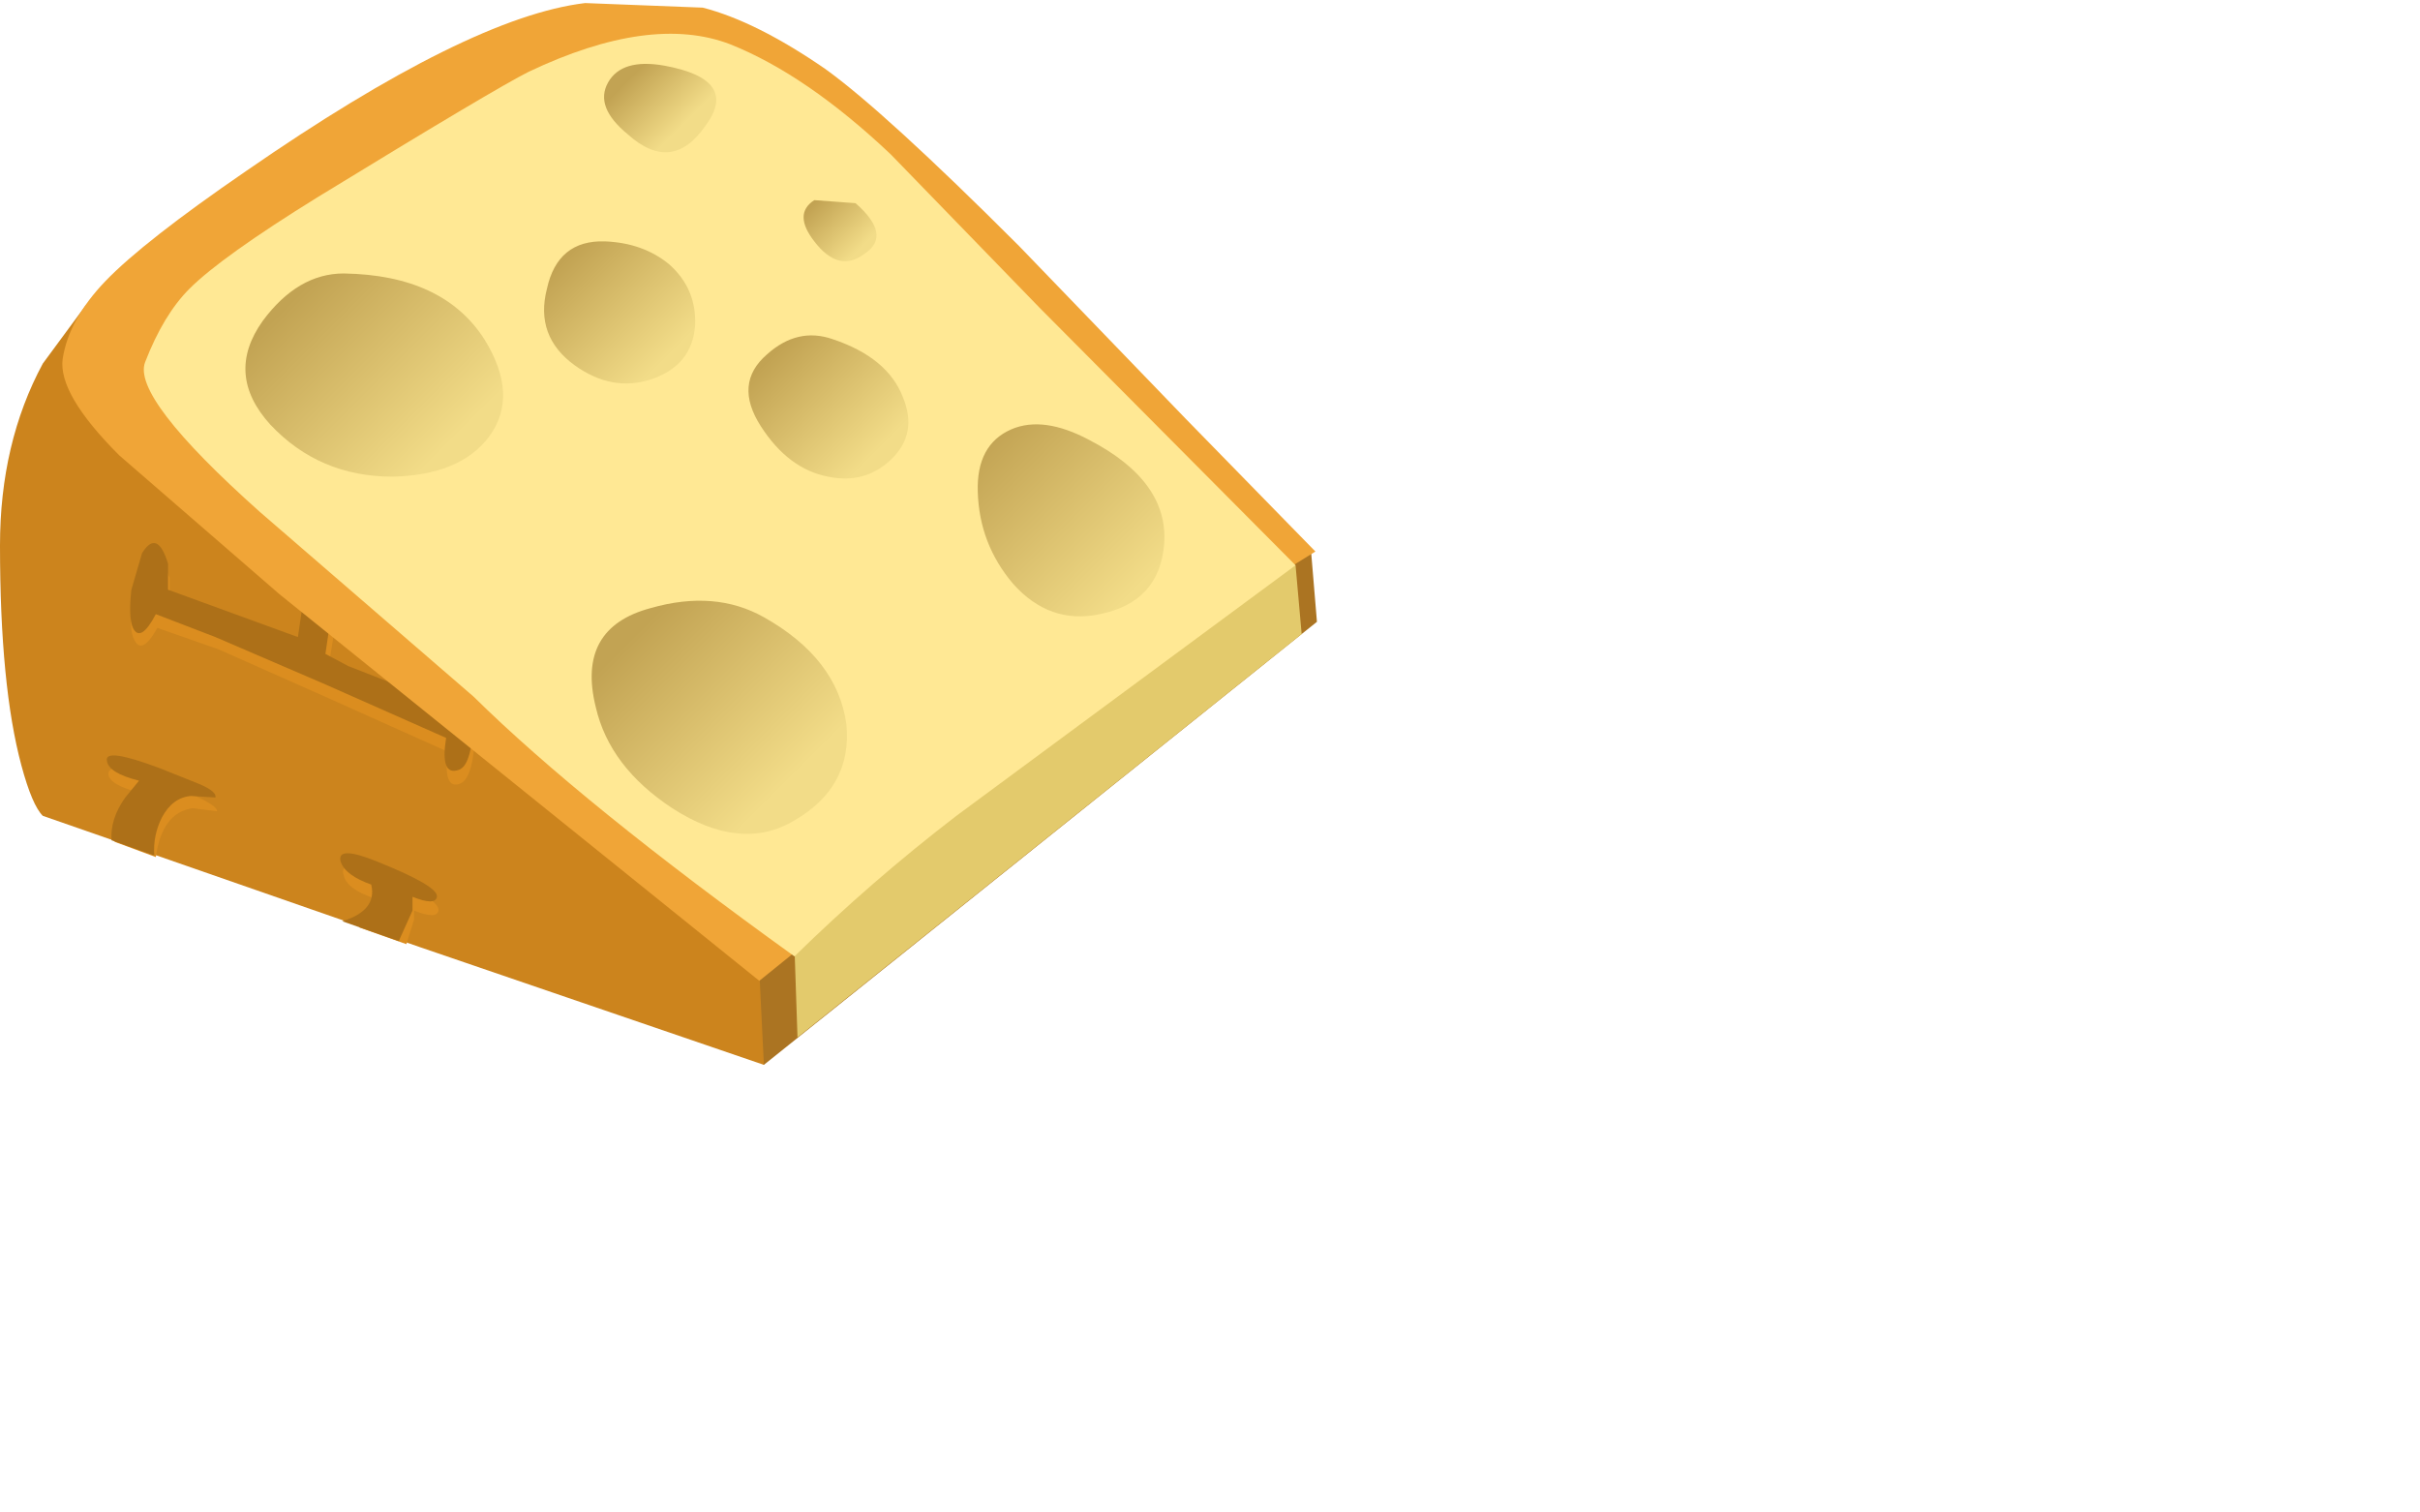 <?xml version="1.0" encoding="UTF-8" standalone="no"?>
<svg xmlns:xlink="http://www.w3.org/1999/xlink" height="49.5px" width="79.2px" xmlns="http://www.w3.org/2000/svg">
  <g transform="matrix(1.0, 0.0, 0.0, 1.0, 0.0, 0.0)">
    <use height="34.85" transform="matrix(1.0, 0.0, 0.0, 1.0, 0.0, 0.0)" width="43.1" xlink:href="#shape0"/>
  </g>
  <defs>
    <g id="shape0" transform="matrix(1.0, 0.0, 0.0, 1.0, 0.0, 0.0)">
      <path d="M42.9 17.95 L43.1 20.35 25.0 34.85 22.3 31.7 15.35 29.85 20.75 20.9 42.9 17.95" fill="#ab7422" fill-rule="evenodd" stroke="none"/>
      <path d="M42.4 18.5 L42.6 20.75 26.1 33.95 25.75 23.55 31.15 19.7 41.1 18.55 42.4 18.5" fill="#e3ca6c" fill-rule="evenodd" stroke="none"/>
      <path d="M0.0 17.85 Q0.0 14.5 1.4 11.9 L2.8 10.0 16.05 11.95 24.75 29.75 25.0 34.85 13.75 31.0 1.4 26.7 Q1.05 26.35 0.7 25.05 0.0 22.45 0.0 17.85" fill="#cc841d" fill-rule="evenodd" stroke="none"/>
      <path d="M4.4 20.95 Q4.2 20.6 4.35 19.7 4.5 18.85 4.75 18.55 5.0 18.1 5.3 18.35 L5.55 18.9 5.55 19.7 9.8 21.3 10.15 18.9 10.55 19.15 11.1 19.65 10.75 21.85 11.5 22.2 14.65 23.45 14.85 22.85 15.55 23.2 Q15.6 25.45 15.05 25.65 14.5 25.85 14.65 24.6 L10.75 22.85 7.15 21.25 5.15 20.55 Q4.65 21.45 4.4 20.95" fill="#db8d1f" fill-rule="evenodd" stroke="none"/>
      <path d="M11.75 30.35 L12.25 29.75 12.25 29.4 Q11.35 29.1 11.25 28.65 11.05 28.1 12.4 28.65 14.4 29.4 14.35 29.8 14.3 30.1 13.55 29.8 L13.55 30.1 13.3 30.9 11.75 30.35" fill="#db8d1f" fill-rule="evenodd" stroke="none"/>
      <path d="M5.3 25.6 Q7.15 26.3 7.1 26.55 L6.3 26.45 Q5.3 26.6 5.1 28.05 L3.75 27.55 Q3.85 26.95 4.25 26.4 L4.6 25.95 Q3.6 25.7 3.55 25.35 3.5 24.85 5.3 25.6" fill="#db8d1f" fill-rule="evenodd" stroke="none"/>
      <path d="M4.35 20.55 Q4.2 20.2 4.3 19.3 L4.65 18.1 Q5.15 17.3 5.5 18.45 L5.5 19.3 9.75 20.85 10.1 18.45 10.5 18.7 11.05 19.2 10.9 19.7 10.65 21.4 11.4 21.8 14.6 23.05 14.8 22.4 15.5 22.8 Q15.55 25.05 15.0 25.2 14.4 25.4 14.6 24.15 L10.65 22.4 7.05 20.85 5.1 20.1 Q4.6 21.05 4.35 20.55" fill="#ad7018" fill-rule="evenodd" stroke="none"/>
      <path d="M14.3 29.35 Q14.25 29.65 13.5 29.35 L13.5 29.8 13.05 30.8 11.2 30.15 Q12.35 29.8 12.15 28.95 11.3 28.65 11.15 28.2 11.0 27.65 12.35 28.2 14.35 29.0 14.3 29.35" fill="#ad7018" fill-rule="evenodd" stroke="none"/>
      <path d="M6.25 26.05 Q5.65 26.1 5.3 26.75 5.0 27.35 5.05 28.0 L3.65 27.5 Q3.6 26.8 4.1 26.1 L4.55 25.55 Q3.55 25.3 3.5 24.9 3.4 24.45 5.25 25.15 L6.5 25.65 Q7.1 25.9 7.05 26.1 L6.25 26.05" fill="#ad7018" fill-rule="evenodd" stroke="none"/>
      <path d="M42.0 18.7 L25.5 26.3 26.15 31.05 24.85 32.1 9.15 19.45 3.9 14.9 Q1.9 12.9 2.05 11.75 2.25 10.45 3.45 9.2 4.7 7.9 8.05 5.6 15.35 0.55 19.15 0.1 L23.0 0.25 Q24.75 0.7 27.0 2.25 28.95 3.65 33.35 8.05 L38.8 13.7 43.05 18.05 42.0 18.7" fill="#f0a537" fill-rule="evenodd" stroke="none"/>
      <path d="M29.15 5.05 L34.05 10.1 42.4 18.5 31.3 26.7 Q28.5 28.85 26.0 31.3 19.05 26.3 15.5 22.8 L8.5 16.75 Q4.3 13.0 4.75 11.85 5.35 10.3 6.2 9.45 7.25 8.4 10.4 6.45 16.2 2.9 17.3 2.35 21.3 0.45 23.9 1.45 26.4 2.45 29.15 5.05" fill="#ffe894" fill-rule="evenodd" stroke="none"/>
      <path d="M11.25 8.95 Q14.5 9.0 15.85 11.1 17.0 12.95 16.0 14.3 15.05 15.55 12.85 15.6 10.45 15.6 8.85 13.9 7.35 12.25 8.6 10.5 9.75 8.95 11.25 8.95" fill="url(#gradient0)" fill-rule="evenodd" stroke="none"/>
      <path d="M19.8 7.9 Q21.05 7.95 21.9 8.65 22.8 9.45 22.75 10.65 22.65 11.95 21.35 12.4 20.05 12.85 18.8 11.95 17.5 11.0 17.9 9.45 18.25 7.85 19.8 7.9" fill="url(#gradient1)" fill-rule="evenodd" stroke="none"/>
      <path d="M25.0 20.2 Q27.4 21.55 27.7 23.7 27.9 25.75 26.0 26.85 24.25 27.9 22.0 26.45 19.95 25.1 19.5 23.15 18.85 20.55 21.3 19.9 23.4 19.3 25.0 20.2" fill="url(#gradient2)" fill-rule="evenodd" stroke="none"/>
      <path d="M35.65 14.4 Q38.25 15.75 38.1 17.8 37.95 19.7 36.0 20.1 34.35 20.45 33.15 19.1 32.05 17.8 32.0 16.1 31.95 14.55 33.1 14.05 34.15 13.6 35.65 14.4" fill="url(#gradient3)" fill-rule="evenodd" stroke="none"/>
      <path d="M21.75 2.15 Q24.2 2.6 23.1 4.1 22.0 5.7 20.55 4.4 19.45 3.5 19.9 2.7 20.35 1.9 21.75 2.15" fill="url(#gradient4)" fill-rule="evenodd" stroke="none"/>
      <path d="M27.25 11.1 Q29.05 11.7 29.55 13.0 30.05 14.2 29.15 15.05 28.3 15.85 27.1 15.6 25.8 15.35 24.9 13.95 24.0 12.55 25.1 11.6 26.1 10.7 27.25 11.1" fill="url(#gradient5)" fill-rule="evenodd" stroke="none"/>
      <path d="M28.0 6.65 Q29.2 7.7 28.3 8.3 27.45 8.95 26.65 7.9 25.95 7.0 26.65 6.55 L28.0 6.65" fill="url(#gradient6)" fill-rule="evenodd" stroke="none"/>
    </g>
    <linearGradient gradientTransform="matrix(0.003, 0.003, 0.003, -0.003, 12.1, 12.2)" gradientUnits="userSpaceOnUse" id="gradient0" spreadMethod="pad" x1="-819.2" x2="819.2">
      <stop offset="0.0" stop-color="#c2a353"/>
      <stop offset="1.0" stop-color="#f2dc88"/>
    </linearGradient>
    <linearGradient gradientTransform="matrix(0.002, 0.002, 0.002, -0.002, 20.15, 10.1)" gradientUnits="userSpaceOnUse" id="gradient1" spreadMethod="pad" x1="-819.2" x2="819.2">
      <stop offset="0.0" stop-color="#c2a353"/>
      <stop offset="1.0" stop-color="#f2dc88"/>
    </linearGradient>
    <linearGradient gradientTransform="matrix(0.003, 0.003, 0.003, -0.003, 23.35, 23.1)" gradientUnits="userSpaceOnUse" id="gradient2" spreadMethod="pad" x1="-819.2" x2="819.2">
      <stop offset="0.0" stop-color="#c2a353"/>
      <stop offset="1.0" stop-color="#f2dc88"/>
    </linearGradient>
    <linearGradient gradientTransform="matrix(0.003, 0.003, 0.003, -0.003, 34.7, 16.85)" gradientUnits="userSpaceOnUse" id="gradient3" spreadMethod="pad" x1="-819.2" x2="819.2">
      <stop offset="0.0" stop-color="#c2a353"/>
      <stop offset="1.0" stop-color="#f2dc88"/>
    </linearGradient>
    <linearGradient gradientTransform="matrix(0.001, 0.001, 0.001, -0.001, 21.5, 3.3)" gradientUnits="userSpaceOnUse" id="gradient4" spreadMethod="pad" x1="-819.2" x2="819.2">
      <stop offset="0.0" stop-color="#c2a353"/>
      <stop offset="1.0" stop-color="#f2dc88"/>
    </linearGradient>
    <linearGradient gradientTransform="matrix(0.002, 0.002, 0.002, -0.002, 27.0, 13.2)" gradientUnits="userSpaceOnUse" id="gradient5" spreadMethod="pad" x1="-819.2" x2="819.2">
      <stop offset="0.0" stop-color="#c2a353"/>
      <stop offset="1.0" stop-color="#f2dc88"/>
    </linearGradient>
    <linearGradient gradientTransform="matrix(9.0E-4, 9.0E-4, 9.0E-4, -9.0E-4, 27.4, 7.4)" gradientUnits="userSpaceOnUse" id="gradient6" spreadMethod="pad" x1="-819.2" x2="819.2">
      <stop offset="0.0" stop-color="#c2a353"/>
      <stop offset="1.0" stop-color="#f2dc88"/>
    </linearGradient>
  </defs>
</svg>
